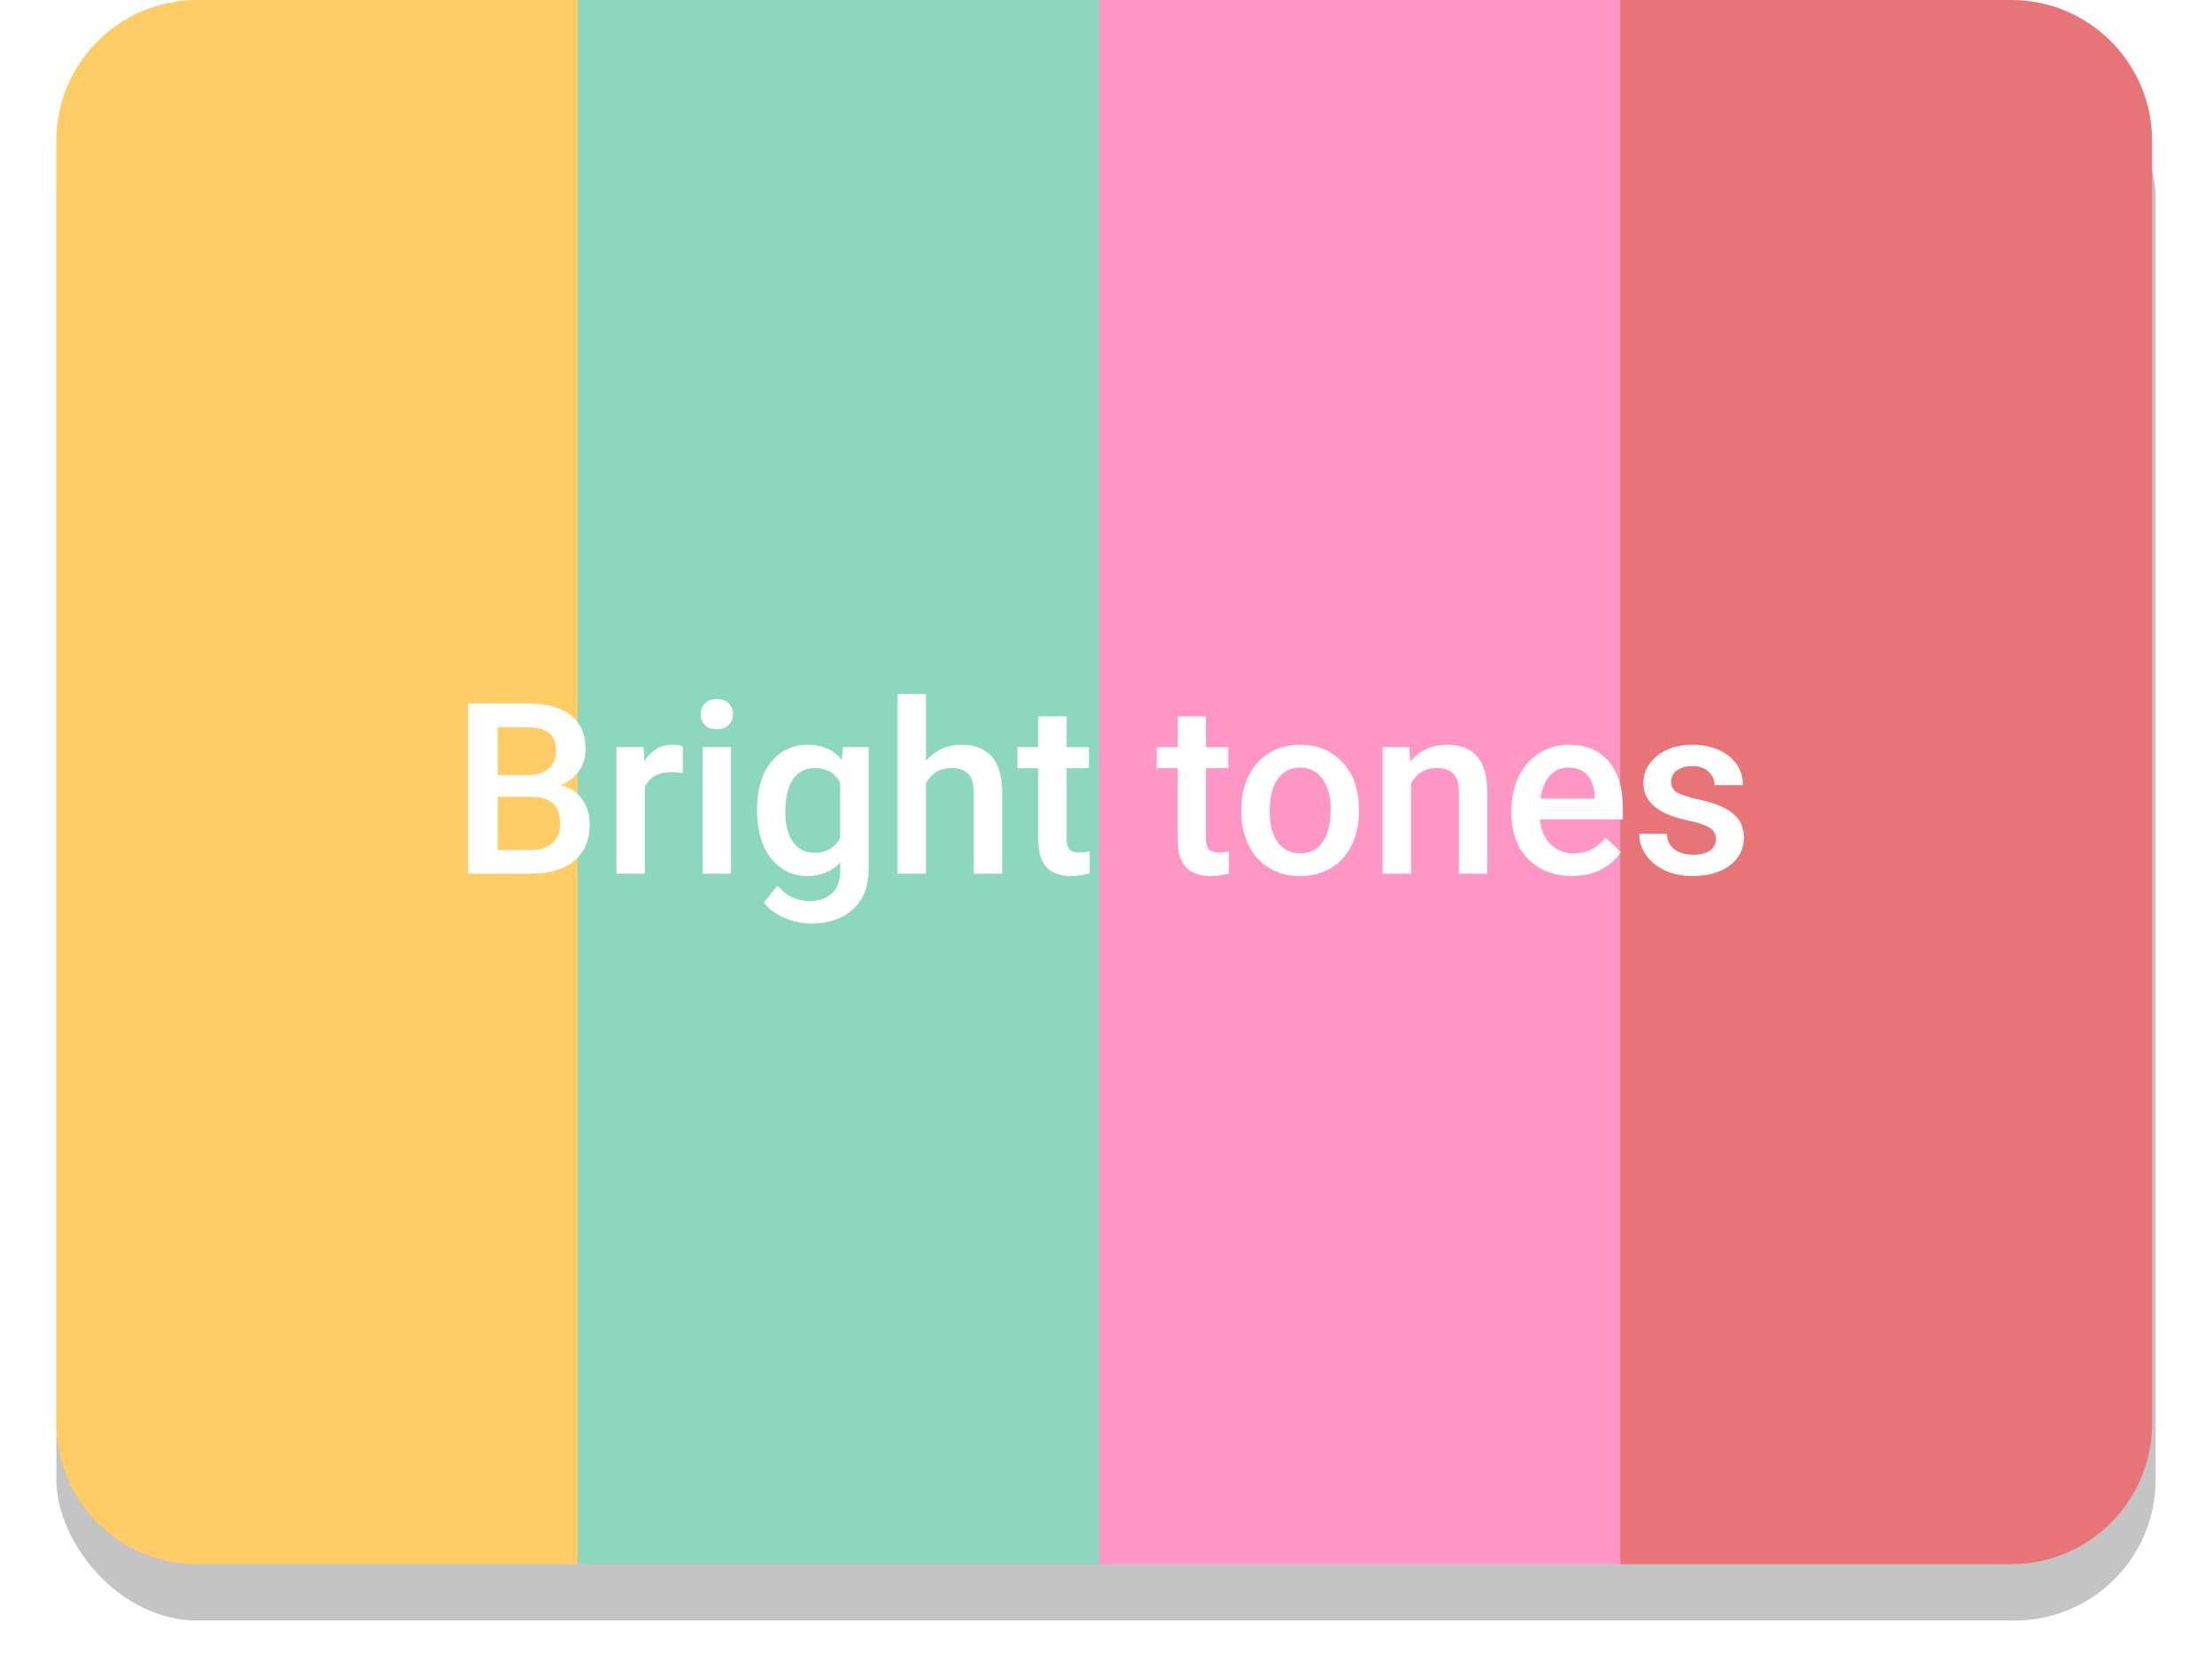 <svg width="157" height="119" viewBox="0 0 157 119" fill="none" xmlns="http://www.w3.org/2000/svg">
<g filter="url(#filter0_d)">
<rect x="4" width="149" height="111" rx="10" fill="#C4C4C4"/>
</g>
<path d="M4 10C4 4.477 8.477 0 14 0H41.75V111H14C8.477 111 4 106.523 4 101V10Z" fill="#FFCC66"/>
<rect x="41" width="37.75" height="111" fill="#8DD7BF"/>
<rect x="78" width="37.75" height="111" fill="#FF96C5"/>
<path d="M115 0H142.75C148.273 0 152.75 4.477 152.75 10V101C152.75 106.523 148.273 111 142.75 111H115V0Z" fill="#E77577"/>
<path d="M33.228 62V49.914H37.371C38.737 49.914 39.778 50.188 40.492 50.736C41.206 51.284 41.562 52.1 41.562 53.185C41.562 53.738 41.413 54.236 41.114 54.679C40.815 55.121 40.378 55.465 39.803 55.708C40.456 55.885 40.959 56.22 41.313 56.712C41.673 57.199 41.853 57.786 41.853 58.472C41.853 59.607 41.488 60.478 40.757 61.087C40.032 61.696 38.992 62 37.636 62H33.228ZM35.329 56.546V60.323H37.661C38.32 60.323 38.834 60.16 39.205 59.834C39.576 59.507 39.761 59.053 39.761 58.472C39.761 57.216 39.119 56.574 37.835 56.546H35.329ZM35.329 55.002H37.387C38.04 55.002 38.549 54.856 38.915 54.562C39.285 54.264 39.471 53.843 39.471 53.301C39.471 52.703 39.299 52.272 38.956 52.006C38.618 51.74 38.09 51.607 37.371 51.607H35.329V55.002ZM48.46 54.861C48.195 54.817 47.921 54.795 47.639 54.795C46.715 54.795 46.092 55.149 45.771 55.857V62H43.754V53.019H45.68L45.73 54.023C46.217 53.243 46.892 52.852 47.755 52.852C48.043 52.852 48.281 52.891 48.469 52.969L48.46 54.861ZM51.88 62H49.863V53.019H51.88V62ZM49.739 50.686C49.739 50.376 49.836 50.119 50.029 49.914C50.228 49.709 50.511 49.607 50.876 49.607C51.241 49.607 51.523 49.709 51.723 49.914C51.922 50.119 52.022 50.376 52.022 50.686C52.022 50.99 51.922 51.245 51.723 51.45C51.523 51.649 51.241 51.748 50.876 51.748C50.511 51.748 50.228 51.649 50.029 51.45C49.836 51.245 49.739 50.99 49.739 50.686ZM53.731 57.443C53.731 56.048 54.058 54.936 54.711 54.106C55.37 53.27 56.241 52.852 57.326 52.852C58.349 52.852 59.155 53.209 59.741 53.923L59.833 53.019H61.65V61.726C61.65 62.905 61.282 63.834 60.546 64.515C59.816 65.196 58.828 65.536 57.583 65.536C56.925 65.536 56.28 65.398 55.649 65.121C55.024 64.85 54.548 64.493 54.221 64.05L55.176 62.838C55.796 63.574 56.559 63.942 57.467 63.942C58.136 63.942 58.665 63.76 59.052 63.395C59.44 63.035 59.633 62.504 59.633 61.801V61.195C59.052 61.842 58.278 62.166 57.309 62.166C56.258 62.166 55.397 61.748 54.727 60.913C54.063 60.077 53.731 58.92 53.731 57.443ZM55.74 57.617C55.74 58.519 55.923 59.23 56.288 59.751C56.659 60.265 57.171 60.523 57.824 60.523C58.637 60.523 59.24 60.174 59.633 59.477V55.525C59.252 54.845 58.654 54.504 57.84 54.504C57.176 54.504 56.659 54.767 56.288 55.293C55.923 55.819 55.74 56.593 55.74 57.617ZM65.718 53.998C66.376 53.234 67.209 52.852 68.216 52.852C70.131 52.852 71.102 53.946 71.13 56.131V62H69.113V56.206C69.113 55.586 68.977 55.149 68.706 54.895C68.44 54.634 68.047 54.504 67.527 54.504C66.719 54.504 66.116 54.864 65.718 55.584V62H63.701V49.25H65.718V53.998ZM75.704 50.835V53.019H77.289V54.513H75.704V59.526C75.704 59.87 75.77 60.118 75.903 60.273C76.041 60.423 76.285 60.498 76.633 60.498C76.866 60.498 77.101 60.47 77.339 60.415V61.975C76.88 62.102 76.437 62.166 76.011 62.166C74.461 62.166 73.686 61.311 73.686 59.601V54.513H72.209V53.019H73.686V50.835H75.704ZM85.598 50.835V53.019H87.184V54.513H85.598V59.526C85.598 59.87 85.665 60.118 85.797 60.273C85.936 60.423 86.179 60.498 86.528 60.498C86.76 60.498 86.995 60.47 87.233 60.415V61.975C86.774 62.102 86.331 62.166 85.905 62.166C84.356 62.166 83.581 61.311 83.581 59.601V54.513H82.103V53.019H83.581V50.835H85.598ZM88.105 57.426C88.105 56.546 88.279 55.755 88.628 55.052C88.977 54.344 89.466 53.802 90.097 53.425C90.728 53.044 91.453 52.852 92.272 52.852C93.484 52.852 94.466 53.243 95.219 54.023C95.977 54.803 96.386 55.838 96.447 57.127L96.456 57.601C96.456 58.486 96.284 59.277 95.941 59.975C95.603 60.672 95.116 61.211 94.48 61.593C93.849 61.975 93.119 62.166 92.289 62.166C91.021 62.166 90.006 61.745 89.242 60.904C88.484 60.058 88.105 58.931 88.105 57.526V57.426ZM90.122 57.601C90.122 58.525 90.313 59.25 90.695 59.775C91.077 60.296 91.608 60.556 92.289 60.556C92.969 60.556 93.498 60.29 93.874 59.759C94.256 59.227 94.447 58.45 94.447 57.426C94.447 56.519 94.25 55.799 93.857 55.268C93.47 54.737 92.942 54.471 92.272 54.471C91.613 54.471 91.091 54.734 90.703 55.26C90.316 55.78 90.122 56.56 90.122 57.601ZM100.033 53.019L100.091 54.056C100.755 53.254 101.627 52.852 102.706 52.852C104.576 52.852 105.528 53.923 105.562 56.065V62H103.544V56.181C103.544 55.611 103.42 55.191 103.171 54.919C102.927 54.643 102.526 54.504 101.967 54.504C101.154 54.504 100.548 54.872 100.149 55.608V62H98.132V53.019H100.033ZM111.58 62.166C110.301 62.166 109.264 61.765 108.467 60.962C107.675 60.154 107.28 59.081 107.28 57.742V57.493C107.28 56.596 107.451 55.797 107.794 55.094C108.143 54.385 108.63 53.835 109.255 53.442C109.881 53.049 110.578 52.852 111.347 52.852C112.57 52.852 113.514 53.243 114.178 54.023C114.847 54.803 115.182 55.907 115.182 57.335V58.148H109.313C109.374 58.89 109.621 59.477 110.052 59.908C110.489 60.34 111.037 60.556 111.696 60.556C112.62 60.556 113.373 60.182 113.954 59.435L115.041 60.473C114.681 61.009 114.2 61.427 113.597 61.726C112.999 62.019 112.327 62.166 111.58 62.166ZM111.339 54.471C110.785 54.471 110.337 54.665 109.994 55.052C109.657 55.44 109.441 55.979 109.347 56.671H113.19V56.522C113.146 55.846 112.966 55.337 112.65 54.994C112.335 54.645 111.898 54.471 111.339 54.471ZM121.79 59.56C121.79 59.2 121.64 58.926 121.341 58.738C121.048 58.55 120.558 58.384 119.872 58.24C119.186 58.096 118.613 57.913 118.154 57.692C117.147 57.205 116.643 56.499 116.643 55.575C116.643 54.8 116.97 54.153 117.623 53.633C118.276 53.113 119.106 52.852 120.113 52.852C121.186 52.852 122.052 53.118 122.711 53.649C123.375 54.181 123.707 54.87 123.707 55.716H121.69C121.69 55.329 121.546 55.008 121.258 54.753C120.971 54.493 120.589 54.363 120.113 54.363C119.67 54.363 119.308 54.466 119.025 54.67C118.749 54.875 118.61 55.149 118.61 55.492C118.61 55.802 118.74 56.043 119 56.214C119.261 56.386 119.786 56.56 120.578 56.737C121.369 56.909 121.989 57.116 122.437 57.36C122.891 57.598 123.226 57.886 123.441 58.223C123.663 58.561 123.773 58.97 123.773 59.452C123.773 60.26 123.439 60.915 122.769 61.419C122.099 61.917 121.222 62.166 120.138 62.166C119.402 62.166 118.746 62.033 118.17 61.768C117.595 61.502 117.147 61.137 116.826 60.672C116.505 60.207 116.344 59.706 116.344 59.169H118.303C118.331 59.645 118.511 60.013 118.843 60.273C119.175 60.528 119.615 60.655 120.163 60.655C120.694 60.655 121.098 60.556 121.375 60.356C121.651 60.152 121.79 59.886 121.79 59.56Z" fill="white"/>
<defs>
<filter id="filter0_d" x="0" y="0" width="157" height="119" filterUnits="userSpaceOnUse" color-interpolation-filters="sRGB">
<feFlood flood-opacity="0" result="BackgroundImageFix"/>
<feColorMatrix in="SourceAlpha" type="matrix" values="0 0 0 0 0 0 0 0 0 0 0 0 0 0 0 0 0 0 127 0"/>
<feOffset dy="4"/>
<feGaussianBlur stdDeviation="2"/>
<feColorMatrix type="matrix" values="0 0 0 0 0 0 0 0 0 0 0 0 0 0 0 0 0 0 0.2 0"/>
<feBlend mode="normal" in2="BackgroundImageFix" result="effect1_dropShadow"/>
<feBlend mode="normal" in="SourceGraphic" in2="effect1_dropShadow" result="shape"/>
</filter>
</defs>
</svg>
